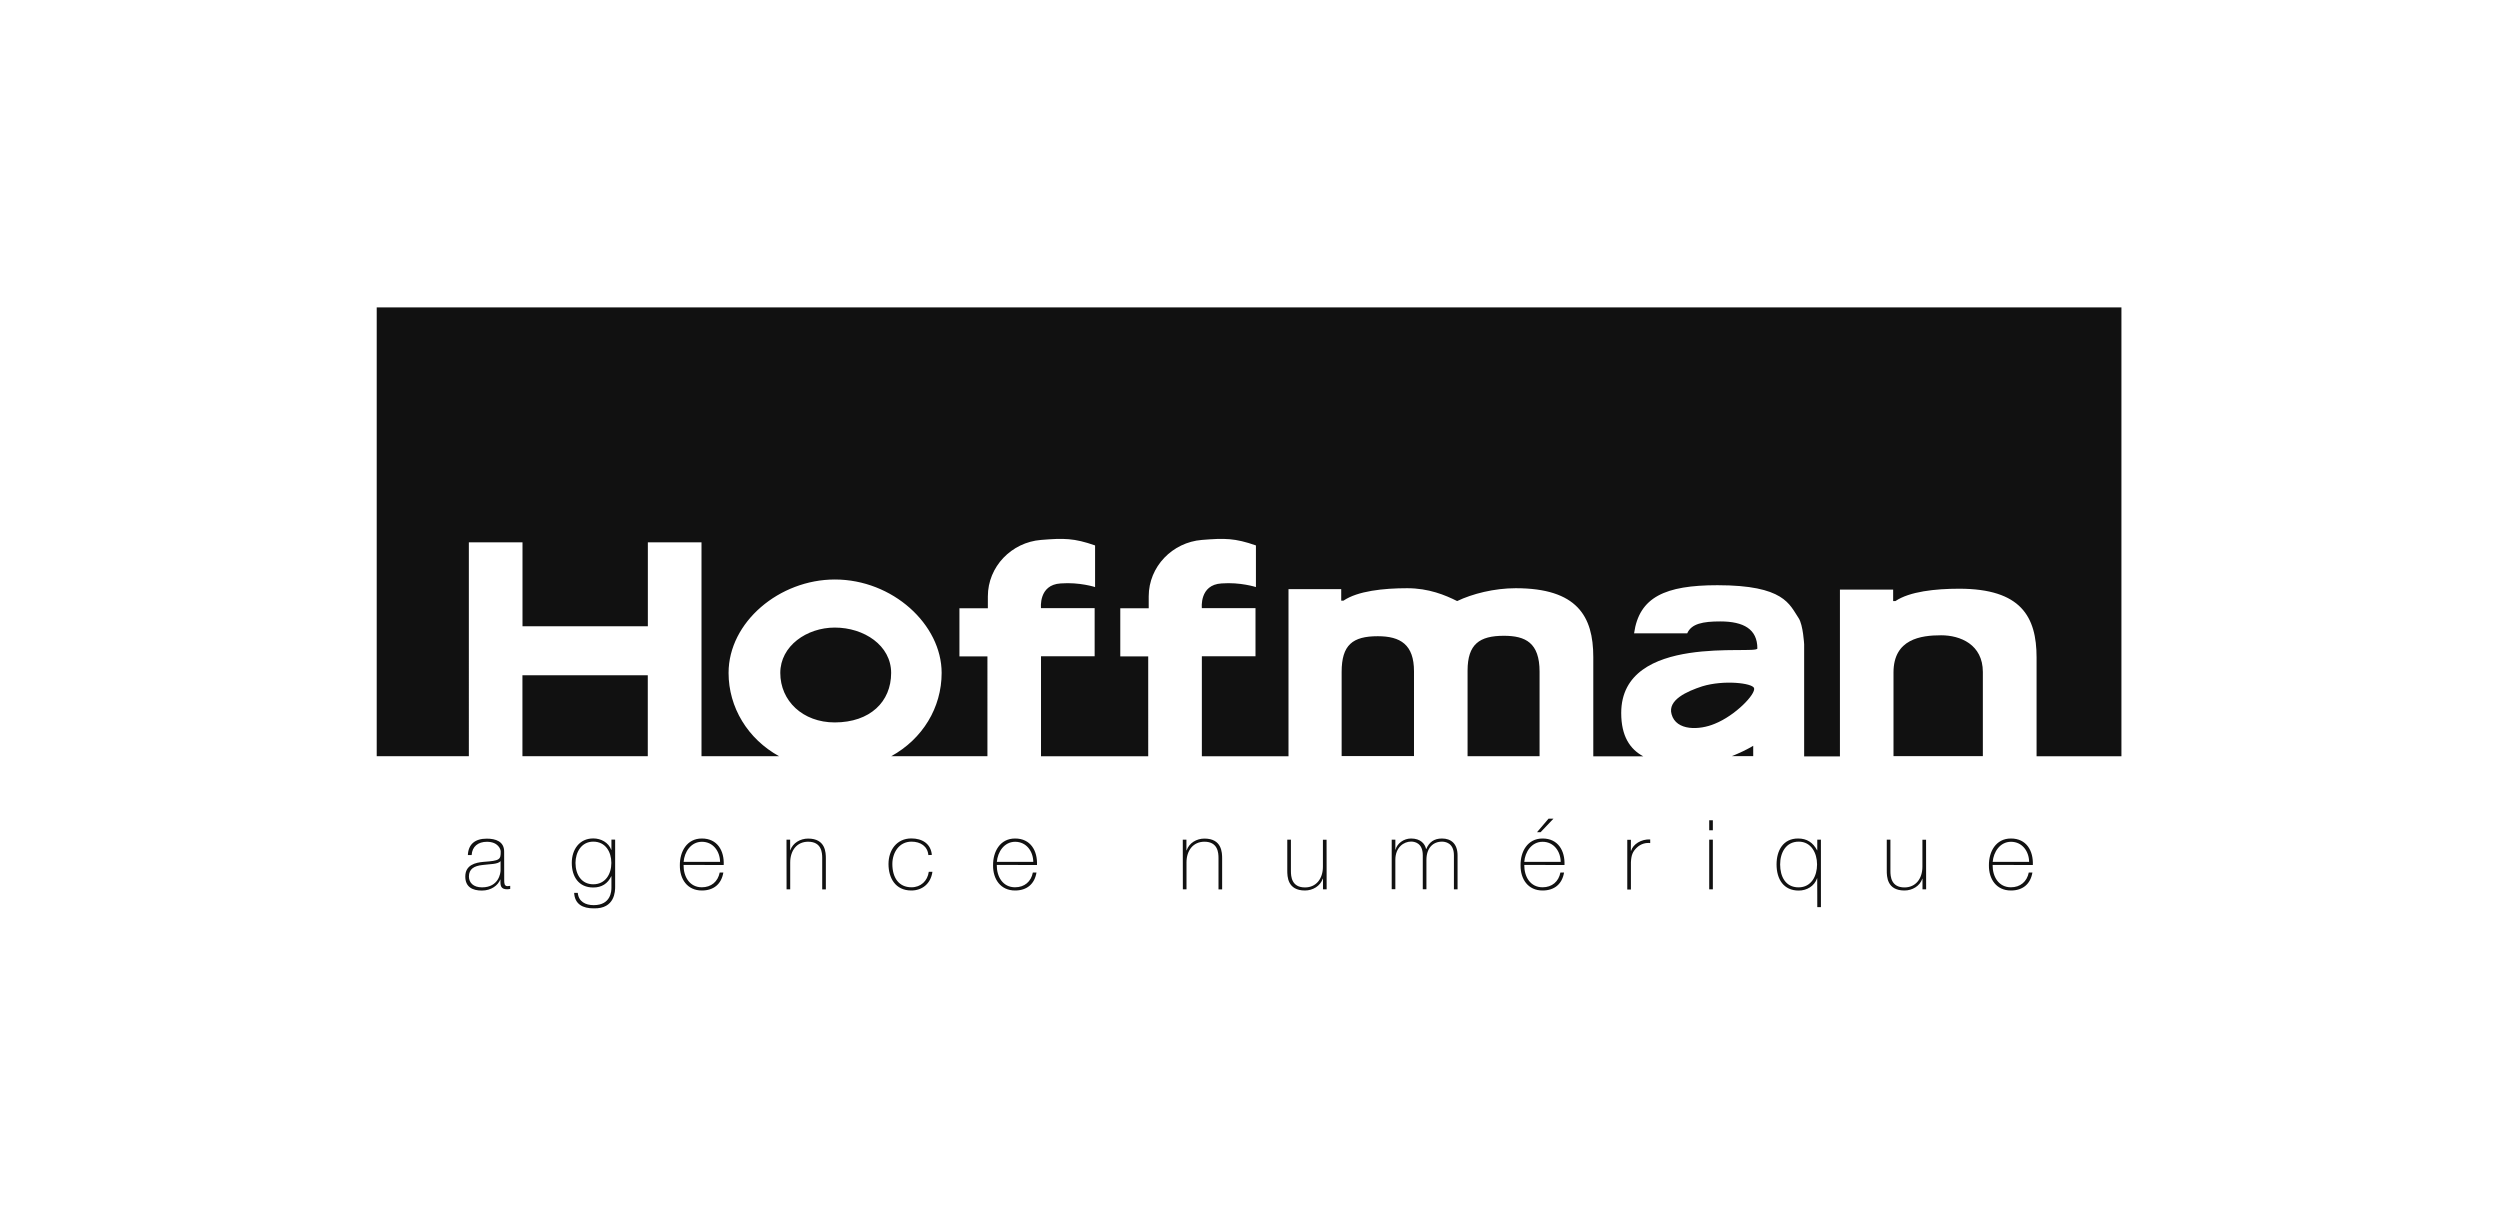 <svg xmlns="http://www.w3.org/2000/svg" width="350" height="170" viewBox="0 0 350 170">
  <path fill="none" d="M0 0h350v170H0z"/>
  <path fill="#111" d="M210.54 89.01c-3.4 0-5.08 1.16-5.08 4.88v11.98h10.08V94.03c0-4.06-1.98-5.02-5-5.02zm-17.65.06c-3.53 0-5.06 1.22-5.06 5v11.78h10.13V94.01c.01-3.78-1.91-4.94-5.07-4.94zM73.14 94.54h17.55v11.33H73.14V94.54zm51.62-.33c0-3.85-3.79-6.35-7.89-6.35-3.92 0-7.63 2.57-7.63 6.35 0 3.91 3.14 6.93 7.63 6.93 4.94-.01 7.89-2.89 7.89-6.93zm115.3 7.12c2.9-1.16 5.77-4.16 5.51-5-.26-.71-4.24-1.16-7.24-.25-2.18.71-4.88 1.92-4.31 3.91.64 2.36 3.92 2.24 6.04 1.34z"/>
  <path fill="#111" d="M52.74 43.04v62.83h12.9V75.93h7.51v11.75H90.7V75.93h7.51v29.94h10.86c-4.39-2.42-7.07-6.84-7.07-11.66 0-7.12 7.12-13.08 14.88-13.08 8.08 0 14.95 6.29 14.95 13.08 0 4.86-2.67 9.25-7.06 11.66h13.47V91.9h-3.92v-6.74h3.98v-1.67c0-4.18 3.33-7.57 7.44-7.9 3.21-.26 4.62-.26 7.57.77v5.83s-2.18-.71-4.81-.51c-3.14.18-2.76 3.46-2.76 3.46h7.51v6.74h-7.51v14h15.01V91.9h-3.91v-6.74h3.98v-1.67c0-4.18 3.33-7.57 7.44-7.9 3.21-.26 4.62-.26 7.57.77v5.83s-2.18-.71-4.81-.51c-3.14.18-2.76 3.46-2.76 3.46h7.51v6.74h-7.51v14h12.13v-23.4h7.38v1.61h.32c1.98-1.35 5.59-1.74 8.91-1.74 3.02 0 5.33.96 7 1.8 2.12-1.02 5.2-1.8 8.2-1.8 8.59 0 10.86 3.92 10.86 9.63v13.91h7c-1.85-1-3.09-2.8-3.09-6.07 0-11.29 19.06-8.08 19.06-9.04 0-2.7-1.92-3.78-5.2-3.78-2.43 0-4.04.32-4.62 1.67h-7.44c.71-5.08 4.36-6.74 11.67-6.74 9.37 0 10.08 2.69 11.37 4.61.63.96.77 3.66.77 3.66v15.7h5.01V82.54h7.45v1.61h.32c1.98-1.34 5.59-1.73 8.92-1.73 8.67 0 10.84 3.92 10.84 9.63v13.83H297V43.04H52.74z"/>
  <path fill="#111" d="M245.45 104.41c-.91.55-1.95 1.03-2.99 1.45h2.99v-1.45zm26.31-15.47c-2.82 0-6.67.51-6.67 5.2v11.72h12.51V94.07c-.01-3.84-3.15-5.13-5.84-5.13zM70.59 123.22c0 .4 0 .84.46.84.1 0 .22-.01.38-.04v.43c-.15.02-.28.05-.43.05-.82 0-.94-.45-.94-1.01v-.36h-.02c-.33.83-1.27 1.55-2.58 1.55s-2.32-.5-2.32-1.96c0-1.63 1.41-1.96 2.56-2.06 2.3-.16 2.4-.32 2.4-1.45 0-.3-.35-1.36-1.93-1.36-1.24 0-2.07.66-2.14 1.86h-.53c.07-1.53 1.01-2.3 2.65-2.3 1.22 0 2.43.38 2.43 1.81l.01 4zm-.51-2.66c-.4.46-1.52.4-2.52.54-1.22.13-1.91.57-1.91 1.62 0 .84.61 1.51 1.83 1.51 2.35 0 2.6-2.01 2.6-2.37v-1.3zm16.04-3.01v6.6c0 .55 0 3.11-3.01 3.02-1.5 0-2.64-.56-2.73-2.17h.51c.11 1.23 1.08 1.72 2.23 1.72 2.43 0 2.48-2 2.48-2.45v-1.6h-.02c-.49 1.03-1.34 1.58-2.52 1.58-2.04 0-3.01-1.51-3.01-3.45 0-1.84 1.05-3.42 3.01-3.42 1.08 0 2.14.57 2.52 1.61h.02v-1.45l.52.01zm-5.55 3.26c0 1.64.85 2.99 2.49 2.99 1.69 0 2.53-1.42 2.53-2.99 0-1.56-.83-2.98-2.53-2.98-1.68 0-2.49 1.51-2.49 2.98zm15.13.28c-.02 1.64.84 3.13 2.56 3.13 1.31 0 2.25-.79 2.5-2.07h.51c-.27 1.62-1.35 2.52-3.01 2.52-2.03 0-3.1-1.59-3.08-3.52-.02-1.91.97-3.76 3.08-3.76 2.18 0 3.15 1.72 3.06 3.71l-5.62-.01zm5.11-.43c-.02-1.46-.95-2.81-2.54-2.81-1.55 0-2.46 1.44-2.56 2.81h5.1zm9.3-3.11h.51v1.5h.02c.35-1.05 1.41-1.65 2.5-1.65 2.45 0 2.48 1.96 2.48 2.81v4.31h-.51v-4.4c0-.72-.08-2.28-1.97-2.28-1.56 0-2.51 1.21-2.51 2.91v3.76h-.51l-.01-6.96zm19.86 2.16c-.1-1.23-1.1-1.88-2.36-1.88-1.75 0-2.68 1.55-2.68 3.13 0 1.89.88 3.26 2.68 3.26 1.3 0 2.25-.89 2.42-2.17h.51c-.23 1.67-1.44 2.62-2.95 2.62-2.26 0-3.2-1.78-3.2-3.71s1.14-3.58 3.2-3.58c1.51 0 2.73.73 2.87 2.31l-.49.02zm9.58 1.38c-.02 1.64.84 3.13 2.56 3.13 1.31 0 2.25-.79 2.49-2.07h.51c-.27 1.62-1.35 2.52-3 2.52-2.03 0-3.1-1.59-3.08-3.52-.02-1.91.97-3.76 3.08-3.76 2.18 0 3.15 1.72 3.07 3.71l-5.63-.01zm5.11-.43c-.02-1.46-.95-2.81-2.54-2.81-1.55 0-2.45 1.44-2.56 2.81h5.1zm20.93-3.11h.51v1.5h.03c.35-1.05 1.41-1.65 2.49-1.65 2.45 0 2.48 1.96 2.48 2.81v4.31h-.51v-4.4c0-.72-.08-2.28-1.97-2.28-1.56 0-2.51 1.21-2.51 2.91v3.76h-.51l-.01-6.96zm20.14 6.96h-.51v-1.5h-.03c-.35 1.05-1.41 1.66-2.49 1.66-2.46 0-2.48-1.96-2.48-2.81v-4.31h.51v4.41c0 .72.08 2.28 1.97 2.28 1.56 0 2.51-1.21 2.51-2.91v-3.77h.51l.01 6.95zm9.11-6.96h.51v1.42h.02c.22-.88 1.14-1.58 2.18-1.58 1.33 0 1.95.75 2.1 1.47h.03c.4-.95 1.08-1.47 2.2-1.47 1.27 0 2.18.73 2.18 2.37v4.75h-.51v-4.77c0-1.78-1.27-1.91-1.67-1.91-1.27 0-2.18.9-2.18 2.56v4.11h-.51v-4.77c0-1.75-1.19-1.91-1.64-1.91-.99 0-2.2.77-2.2 2.56v4.11h-.51v-6.94zm18.56 3.54c-.02 1.64.84 3.13 2.56 3.13 1.32 0 2.25-.79 2.5-2.07h.51c-.27 1.62-1.35 2.52-3.01 2.52-2.03 0-3.1-1.59-3.08-3.52-.03-1.91.97-3.76 3.08-3.76 2.18 0 3.15 1.72 3.07 3.71l-5.63-.01zm5.1-.43c-.02-1.46-.95-2.81-2.54-2.81-1.55 0-2.46 1.44-2.56 2.81h5.1zm-1.7-6.05h.69l-1.81 1.9h-.5l1.62-1.9zm11.52 4.49h.04c.27-.91 1.41-1.64 2.67-1.58v.51c-.55-.07-1.3.06-1.92.68-.51.52-.73.96-.78 2.01v3.81h-.51v-6.96h.51l-.01 1.53zm10.97-2.86v-1.4h.51v1.4h-.51zm0 8.27v-6.96h.51v6.96h-.51zm15.12-1.55h-.02c-.37 1.1-1.44 1.72-2.57 1.72-2.11 0-3.1-1.59-3.1-3.66 0-1.92.9-3.63 3.01-3.63 1.24 0 2.09.56 2.67 1.66h.02v-1.5h.51V127h-.51l-.01-4.04zm-.02-1.94c0-1.59-.82-3.19-2.57-3.19-1.79 0-2.6 1.55-2.6 3.19 0 1.68.74 3.21 2.59 3.21 1.78-.01 2.58-1.59 2.58-3.21zm15.27 3.49h-.51v-1.5h-.02c-.35 1.05-1.41 1.66-2.5 1.66-2.46 0-2.48-1.96-2.48-2.81v-4.31h.51v4.41c0 .72.09 2.28 1.97 2.28 1.56 0 2.51-1.21 2.51-2.91v-3.77h.51l.01 6.95zm9.31-3.42c-.02 1.64.84 3.13 2.56 3.13 1.31 0 2.25-.79 2.5-2.07h.51c-.27 1.62-1.35 2.52-3.01 2.52-2.03 0-3.1-1.59-3.08-3.52-.02-1.91.97-3.76 3.08-3.76 2.18 0 3.15 1.72 3.07 3.71l-5.63-.01zm5.11-.43c-.02-1.46-.95-2.81-2.54-2.81-1.55 0-2.45 1.44-2.56 2.81h5.1z"/>
</svg>
